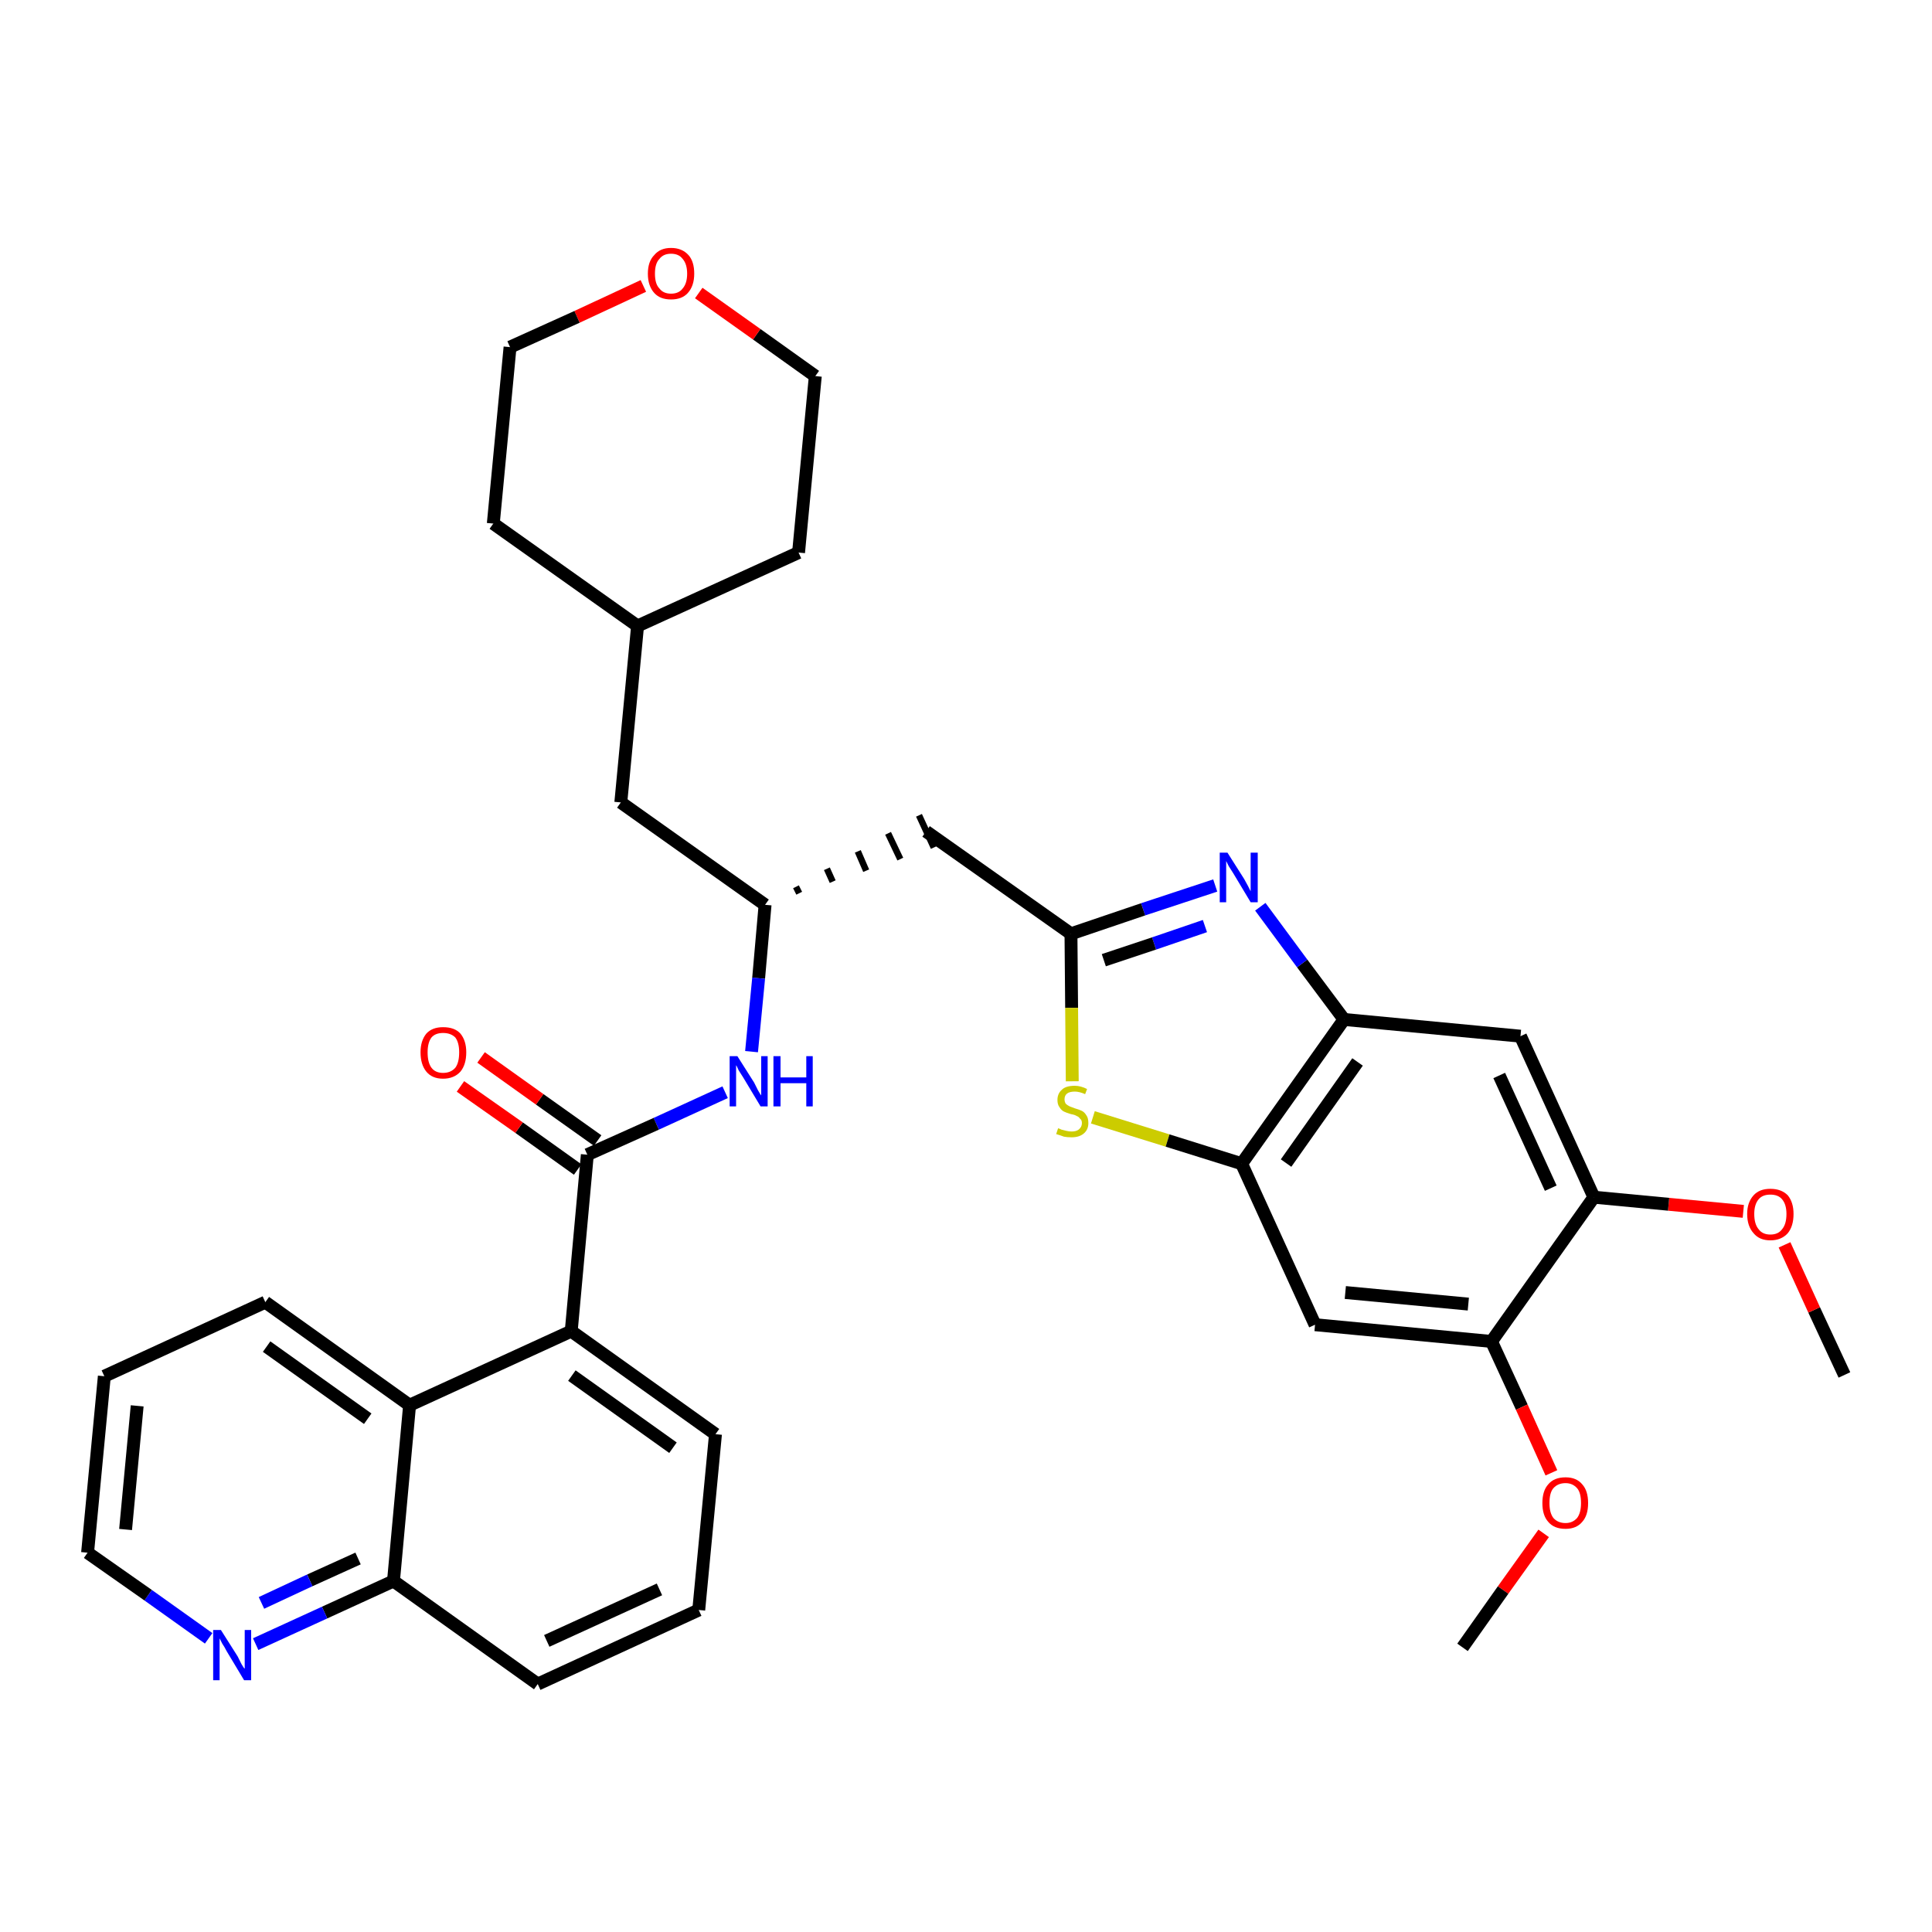 <?xml version='1.0' encoding='iso-8859-1'?>
<svg version='1.1' baseProfile='full'
              xmlns='http://www.w3.org/2000/svg'
                      xmlns:rdkit='http://www.rdkit.org/xml'
                      xmlns:xlink='http://www.w3.org/1999/xlink'
                  xml:space='preserve'
width='300px' height='300px' viewBox='0 0 300 300'>
<!-- END OF HEADER -->
<path class='bond-0 atom-0 atom-1' d='M 286.4,213.5 L 281.7,203.4' style='fill:none;fill-rule:evenodd;stroke:#000000;stroke-width:2.0px;stroke-linecap:butt;stroke-linejoin:miter;stroke-opacity:1' />
<path class='bond-0 atom-0 atom-1' d='M 281.7,203.4 L 277.1,193.3' style='fill:none;fill-rule:evenodd;stroke:#FF0000;stroke-width:2.0px;stroke-linecap:butt;stroke-linejoin:miter;stroke-opacity:1' />
<path class='bond-1 atom-1 atom-2' d='M 270.7,188.1 L 259.1,187.0' style='fill:none;fill-rule:evenodd;stroke:#FF0000;stroke-width:2.0px;stroke-linecap:butt;stroke-linejoin:miter;stroke-opacity:1' />
<path class='bond-1 atom-1 atom-2' d='M 259.1,187.0 L 247.5,185.9' style='fill:none;fill-rule:evenodd;stroke:#000000;stroke-width:2.0px;stroke-linecap:butt;stroke-linejoin:miter;stroke-opacity:1' />
<path class='bond-2 atom-2 atom-3' d='M 247.5,185.9 L 236.1,160.9' style='fill:none;fill-rule:evenodd;stroke:#000000;stroke-width:2.0px;stroke-linecap:butt;stroke-linejoin:miter;stroke-opacity:1' />
<path class='bond-2 atom-2 atom-3' d='M 240.8,184.5 L 232.8,167.0' style='fill:none;fill-rule:evenodd;stroke:#000000;stroke-width:2.0px;stroke-linecap:butt;stroke-linejoin:miter;stroke-opacity:1' />
<path class='bond-34 atom-32 atom-2' d='M 231.6,208.3 L 247.5,185.9' style='fill:none;fill-rule:evenodd;stroke:#000000;stroke-width:2.0px;stroke-linecap:butt;stroke-linejoin:miter;stroke-opacity:1' />
<path class='bond-3 atom-3 atom-4' d='M 236.1,160.9 L 208.7,158.3' style='fill:none;fill-rule:evenodd;stroke:#000000;stroke-width:2.0px;stroke-linecap:butt;stroke-linejoin:miter;stroke-opacity:1' />
<path class='bond-4 atom-4 atom-5' d='M 208.7,158.3 L 202.2,149.6' style='fill:none;fill-rule:evenodd;stroke:#000000;stroke-width:2.0px;stroke-linecap:butt;stroke-linejoin:miter;stroke-opacity:1' />
<path class='bond-4 atom-4 atom-5' d='M 202.2,149.6 L 195.7,140.8' style='fill:none;fill-rule:evenodd;stroke:#0000FF;stroke-width:2.0px;stroke-linecap:butt;stroke-linejoin:miter;stroke-opacity:1' />
<path class='bond-35 atom-30 atom-4' d='M 192.8,180.7 L 208.7,158.3' style='fill:none;fill-rule:evenodd;stroke:#000000;stroke-width:2.0px;stroke-linecap:butt;stroke-linejoin:miter;stroke-opacity:1' />
<path class='bond-35 atom-30 atom-4' d='M 199.7,180.6 L 210.8,164.9' style='fill:none;fill-rule:evenodd;stroke:#000000;stroke-width:2.0px;stroke-linecap:butt;stroke-linejoin:miter;stroke-opacity:1' />
<path class='bond-5 atom-5 atom-6' d='M 188.7,137.5 L 177.5,141.2' style='fill:none;fill-rule:evenodd;stroke:#0000FF;stroke-width:2.0px;stroke-linecap:butt;stroke-linejoin:miter;stroke-opacity:1' />
<path class='bond-5 atom-5 atom-6' d='M 177.5,141.2 L 166.3,145.0' style='fill:none;fill-rule:evenodd;stroke:#000000;stroke-width:2.0px;stroke-linecap:butt;stroke-linejoin:miter;stroke-opacity:1' />
<path class='bond-5 atom-5 atom-6' d='M 187.1,143.8 L 179.2,146.5' style='fill:none;fill-rule:evenodd;stroke:#0000FF;stroke-width:2.0px;stroke-linecap:butt;stroke-linejoin:miter;stroke-opacity:1' />
<path class='bond-5 atom-5 atom-6' d='M 179.2,146.5 L 171.4,149.1' style='fill:none;fill-rule:evenodd;stroke:#000000;stroke-width:2.0px;stroke-linecap:butt;stroke-linejoin:miter;stroke-opacity:1' />
<path class='bond-6 atom-6 atom-7' d='M 166.3,145.0 L 143.8,129.1' style='fill:none;fill-rule:evenodd;stroke:#000000;stroke-width:2.0px;stroke-linecap:butt;stroke-linejoin:miter;stroke-opacity:1' />
<path class='bond-28 atom-6 atom-29' d='M 166.3,145.0 L 166.4,156.5' style='fill:none;fill-rule:evenodd;stroke:#000000;stroke-width:2.0px;stroke-linecap:butt;stroke-linejoin:miter;stroke-opacity:1' />
<path class='bond-28 atom-6 atom-29' d='M 166.4,156.5 L 166.5,167.9' style='fill:none;fill-rule:evenodd;stroke:#CCCC00;stroke-width:2.0px;stroke-linecap:butt;stroke-linejoin:miter;stroke-opacity:1' />
<path class='bond-7 atom-8 atom-7' d='M 124.1,138.7 L 123.6,137.7' style='fill:none;fill-rule:evenodd;stroke:#000000;stroke-width:1.0px;stroke-linecap:butt;stroke-linejoin:miter;stroke-opacity:1' />
<path class='bond-7 atom-8 atom-7' d='M 129.3,136.9 L 128.4,134.9' style='fill:none;fill-rule:evenodd;stroke:#000000;stroke-width:1.0px;stroke-linecap:butt;stroke-linejoin:miter;stroke-opacity:1' />
<path class='bond-7 atom-8 atom-7' d='M 134.5,135.2 L 133.2,132.2' style='fill:none;fill-rule:evenodd;stroke:#000000;stroke-width:1.0px;stroke-linecap:butt;stroke-linejoin:miter;stroke-opacity:1' />
<path class='bond-7 atom-8 atom-7' d='M 139.8,133.4 L 137.9,129.4' style='fill:none;fill-rule:evenodd;stroke:#000000;stroke-width:1.0px;stroke-linecap:butt;stroke-linejoin:miter;stroke-opacity:1' />
<path class='bond-7 atom-8 atom-7' d='M 145.0,131.6 L 142.7,126.6' style='fill:none;fill-rule:evenodd;stroke:#000000;stroke-width:1.0px;stroke-linecap:butt;stroke-linejoin:miter;stroke-opacity:1' />
<path class='bond-8 atom-8 atom-9' d='M 118.8,140.5 L 96.4,124.6' style='fill:none;fill-rule:evenodd;stroke:#000000;stroke-width:2.0px;stroke-linecap:butt;stroke-linejoin:miter;stroke-opacity:1' />
<path class='bond-15 atom-8 atom-16' d='M 118.8,140.5 L 117.8,151.9' style='fill:none;fill-rule:evenodd;stroke:#000000;stroke-width:2.0px;stroke-linecap:butt;stroke-linejoin:miter;stroke-opacity:1' />
<path class='bond-15 atom-8 atom-16' d='M 117.8,151.9 L 116.7,163.3' style='fill:none;fill-rule:evenodd;stroke:#0000FF;stroke-width:2.0px;stroke-linecap:butt;stroke-linejoin:miter;stroke-opacity:1' />
<path class='bond-9 atom-9 atom-10' d='M 96.4,124.6 L 99.0,97.2' style='fill:none;fill-rule:evenodd;stroke:#000000;stroke-width:2.0px;stroke-linecap:butt;stroke-linejoin:miter;stroke-opacity:1' />
<path class='bond-10 atom-10 atom-11' d='M 99.0,97.2 L 124.0,85.8' style='fill:none;fill-rule:evenodd;stroke:#000000;stroke-width:2.0px;stroke-linecap:butt;stroke-linejoin:miter;stroke-opacity:1' />
<path class='bond-36 atom-15 atom-10' d='M 76.6,81.3 L 99.0,97.2' style='fill:none;fill-rule:evenodd;stroke:#000000;stroke-width:2.0px;stroke-linecap:butt;stroke-linejoin:miter;stroke-opacity:1' />
<path class='bond-11 atom-11 atom-12' d='M 124.0,85.8 L 126.6,58.4' style='fill:none;fill-rule:evenodd;stroke:#000000;stroke-width:2.0px;stroke-linecap:butt;stroke-linejoin:miter;stroke-opacity:1' />
<path class='bond-12 atom-12 atom-13' d='M 126.6,58.4 L 117.5,51.9' style='fill:none;fill-rule:evenodd;stroke:#000000;stroke-width:2.0px;stroke-linecap:butt;stroke-linejoin:miter;stroke-opacity:1' />
<path class='bond-12 atom-12 atom-13' d='M 117.5,51.9 L 108.5,45.5' style='fill:none;fill-rule:evenodd;stroke:#FF0000;stroke-width:2.0px;stroke-linecap:butt;stroke-linejoin:miter;stroke-opacity:1' />
<path class='bond-13 atom-13 atom-14' d='M 99.9,44.4 L 89.6,49.2' style='fill:none;fill-rule:evenodd;stroke:#FF0000;stroke-width:2.0px;stroke-linecap:butt;stroke-linejoin:miter;stroke-opacity:1' />
<path class='bond-13 atom-13 atom-14' d='M 89.6,49.2 L 79.2,53.9' style='fill:none;fill-rule:evenodd;stroke:#000000;stroke-width:2.0px;stroke-linecap:butt;stroke-linejoin:miter;stroke-opacity:1' />
<path class='bond-14 atom-14 atom-15' d='M 79.2,53.9 L 76.6,81.3' style='fill:none;fill-rule:evenodd;stroke:#000000;stroke-width:2.0px;stroke-linecap:butt;stroke-linejoin:miter;stroke-opacity:1' />
<path class='bond-16 atom-16 atom-17' d='M 112.6,169.6 L 101.9,174.5' style='fill:none;fill-rule:evenodd;stroke:#0000FF;stroke-width:2.0px;stroke-linecap:butt;stroke-linejoin:miter;stroke-opacity:1' />
<path class='bond-16 atom-16 atom-17' d='M 101.9,174.5 L 91.2,179.3' style='fill:none;fill-rule:evenodd;stroke:#000000;stroke-width:2.0px;stroke-linecap:butt;stroke-linejoin:miter;stroke-opacity:1' />
<path class='bond-17 atom-17 atom-18' d='M 92.8,177.1 L 83.8,170.7' style='fill:none;fill-rule:evenodd;stroke:#000000;stroke-width:2.0px;stroke-linecap:butt;stroke-linejoin:miter;stroke-opacity:1' />
<path class='bond-17 atom-17 atom-18' d='M 83.8,170.7 L 74.7,164.2' style='fill:none;fill-rule:evenodd;stroke:#FF0000;stroke-width:2.0px;stroke-linecap:butt;stroke-linejoin:miter;stroke-opacity:1' />
<path class='bond-17 atom-17 atom-18' d='M 89.7,181.6 L 80.6,175.1' style='fill:none;fill-rule:evenodd;stroke:#000000;stroke-width:2.0px;stroke-linecap:butt;stroke-linejoin:miter;stroke-opacity:1' />
<path class='bond-17 atom-17 atom-18' d='M 80.6,175.1 L 71.5,168.7' style='fill:none;fill-rule:evenodd;stroke:#FF0000;stroke-width:2.0px;stroke-linecap:butt;stroke-linejoin:miter;stroke-opacity:1' />
<path class='bond-18 atom-17 atom-19' d='M 91.2,179.3 L 88.7,206.7' style='fill:none;fill-rule:evenodd;stroke:#000000;stroke-width:2.0px;stroke-linecap:butt;stroke-linejoin:miter;stroke-opacity:1' />
<path class='bond-19 atom-19 atom-20' d='M 88.7,206.7 L 111.1,222.7' style='fill:none;fill-rule:evenodd;stroke:#000000;stroke-width:2.0px;stroke-linecap:butt;stroke-linejoin:miter;stroke-opacity:1' />
<path class='bond-19 atom-19 atom-20' d='M 88.8,213.6 L 104.5,224.8' style='fill:none;fill-rule:evenodd;stroke:#000000;stroke-width:2.0px;stroke-linecap:butt;stroke-linejoin:miter;stroke-opacity:1' />
<path class='bond-37 atom-28 atom-19' d='M 63.6,218.2 L 88.7,206.7' style='fill:none;fill-rule:evenodd;stroke:#000000;stroke-width:2.0px;stroke-linecap:butt;stroke-linejoin:miter;stroke-opacity:1' />
<path class='bond-20 atom-20 atom-21' d='M 111.1,222.7 L 108.5,250.0' style='fill:none;fill-rule:evenodd;stroke:#000000;stroke-width:2.0px;stroke-linecap:butt;stroke-linejoin:miter;stroke-opacity:1' />
<path class='bond-21 atom-21 atom-22' d='M 108.5,250.0 L 83.5,261.5' style='fill:none;fill-rule:evenodd;stroke:#000000;stroke-width:2.0px;stroke-linecap:butt;stroke-linejoin:miter;stroke-opacity:1' />
<path class='bond-21 atom-21 atom-22' d='M 102.4,246.8 L 84.9,254.8' style='fill:none;fill-rule:evenodd;stroke:#000000;stroke-width:2.0px;stroke-linecap:butt;stroke-linejoin:miter;stroke-opacity:1' />
<path class='bond-22 atom-22 atom-23' d='M 83.5,261.5 L 61.1,245.5' style='fill:none;fill-rule:evenodd;stroke:#000000;stroke-width:2.0px;stroke-linecap:butt;stroke-linejoin:miter;stroke-opacity:1' />
<path class='bond-23 atom-23 atom-24' d='M 61.1,245.5 L 50.4,250.4' style='fill:none;fill-rule:evenodd;stroke:#000000;stroke-width:2.0px;stroke-linecap:butt;stroke-linejoin:miter;stroke-opacity:1' />
<path class='bond-23 atom-23 atom-24' d='M 50.4,250.4 L 39.7,255.3' style='fill:none;fill-rule:evenodd;stroke:#0000FF;stroke-width:2.0px;stroke-linecap:butt;stroke-linejoin:miter;stroke-opacity:1' />
<path class='bond-23 atom-23 atom-24' d='M 55.6,242.0 L 48.1,245.4' style='fill:none;fill-rule:evenodd;stroke:#000000;stroke-width:2.0px;stroke-linecap:butt;stroke-linejoin:miter;stroke-opacity:1' />
<path class='bond-23 atom-23 atom-24' d='M 48.1,245.4 L 40.6,248.9' style='fill:none;fill-rule:evenodd;stroke:#0000FF;stroke-width:2.0px;stroke-linecap:butt;stroke-linejoin:miter;stroke-opacity:1' />
<path class='bond-38 atom-28 atom-23' d='M 63.6,218.2 L 61.1,245.5' style='fill:none;fill-rule:evenodd;stroke:#000000;stroke-width:2.0px;stroke-linecap:butt;stroke-linejoin:miter;stroke-opacity:1' />
<path class='bond-24 atom-24 atom-25' d='M 32.4,254.4 L 23.0,247.7' style='fill:none;fill-rule:evenodd;stroke:#0000FF;stroke-width:2.0px;stroke-linecap:butt;stroke-linejoin:miter;stroke-opacity:1' />
<path class='bond-24 atom-24 atom-25' d='M 23.0,247.7 L 13.6,241.1' style='fill:none;fill-rule:evenodd;stroke:#000000;stroke-width:2.0px;stroke-linecap:butt;stroke-linejoin:miter;stroke-opacity:1' />
<path class='bond-25 atom-25 atom-26' d='M 13.6,241.1 L 16.2,213.7' style='fill:none;fill-rule:evenodd;stroke:#000000;stroke-width:2.0px;stroke-linecap:butt;stroke-linejoin:miter;stroke-opacity:1' />
<path class='bond-25 atom-25 atom-26' d='M 19.5,237.5 L 21.3,218.3' style='fill:none;fill-rule:evenodd;stroke:#000000;stroke-width:2.0px;stroke-linecap:butt;stroke-linejoin:miter;stroke-opacity:1' />
<path class='bond-26 atom-26 atom-27' d='M 16.2,213.7 L 41.2,202.2' style='fill:none;fill-rule:evenodd;stroke:#000000;stroke-width:2.0px;stroke-linecap:butt;stroke-linejoin:miter;stroke-opacity:1' />
<path class='bond-27 atom-27 atom-28' d='M 41.2,202.2 L 63.6,218.2' style='fill:none;fill-rule:evenodd;stroke:#000000;stroke-width:2.0px;stroke-linecap:butt;stroke-linejoin:miter;stroke-opacity:1' />
<path class='bond-27 atom-27 atom-28' d='M 41.4,209.1 L 57.1,220.3' style='fill:none;fill-rule:evenodd;stroke:#000000;stroke-width:2.0px;stroke-linecap:butt;stroke-linejoin:miter;stroke-opacity:1' />
<path class='bond-29 atom-29 atom-30' d='M 169.7,173.5 L 181.3,177.1' style='fill:none;fill-rule:evenodd;stroke:#CCCC00;stroke-width:2.0px;stroke-linecap:butt;stroke-linejoin:miter;stroke-opacity:1' />
<path class='bond-29 atom-29 atom-30' d='M 181.3,177.1 L 192.8,180.7' style='fill:none;fill-rule:evenodd;stroke:#000000;stroke-width:2.0px;stroke-linecap:butt;stroke-linejoin:miter;stroke-opacity:1' />
<path class='bond-30 atom-30 atom-31' d='M 192.8,180.7 L 204.2,205.7' style='fill:none;fill-rule:evenodd;stroke:#000000;stroke-width:2.0px;stroke-linecap:butt;stroke-linejoin:miter;stroke-opacity:1' />
<path class='bond-31 atom-31 atom-32' d='M 204.2,205.7 L 231.6,208.3' style='fill:none;fill-rule:evenodd;stroke:#000000;stroke-width:2.0px;stroke-linecap:butt;stroke-linejoin:miter;stroke-opacity:1' />
<path class='bond-31 atom-31 atom-32' d='M 208.9,200.7 L 228.0,202.5' style='fill:none;fill-rule:evenodd;stroke:#000000;stroke-width:2.0px;stroke-linecap:butt;stroke-linejoin:miter;stroke-opacity:1' />
<path class='bond-32 atom-32 atom-33' d='M 231.6,208.3 L 236.3,218.5' style='fill:none;fill-rule:evenodd;stroke:#000000;stroke-width:2.0px;stroke-linecap:butt;stroke-linejoin:miter;stroke-opacity:1' />
<path class='bond-32 atom-32 atom-33' d='M 236.3,218.5 L 240.9,228.7' style='fill:none;fill-rule:evenodd;stroke:#FF0000;stroke-width:2.0px;stroke-linecap:butt;stroke-linejoin:miter;stroke-opacity:1' />
<path class='bond-33 atom-33 atom-34' d='M 239.7,238.1 L 233.4,246.9' style='fill:none;fill-rule:evenodd;stroke:#FF0000;stroke-width:2.0px;stroke-linecap:butt;stroke-linejoin:miter;stroke-opacity:1' />
<path class='bond-33 atom-33 atom-34' d='M 233.4,246.9 L 227.1,255.8' style='fill:none;fill-rule:evenodd;stroke:#000000;stroke-width:2.0px;stroke-linecap:butt;stroke-linejoin:miter;stroke-opacity:1' />
<path  class='atom-1' d='M 271.3 188.5
Q 271.3 186.7, 272.3 185.6
Q 273.2 184.6, 274.9 184.6
Q 276.6 184.6, 277.6 185.6
Q 278.5 186.7, 278.5 188.5
Q 278.5 190.4, 277.6 191.5
Q 276.6 192.6, 274.9 192.6
Q 273.2 192.6, 272.3 191.5
Q 271.3 190.4, 271.3 188.5
M 274.9 191.7
Q 276.1 191.7, 276.7 190.9
Q 277.4 190.1, 277.4 188.5
Q 277.4 187.0, 276.7 186.2
Q 276.1 185.5, 274.9 185.5
Q 273.7 185.5, 273.1 186.2
Q 272.4 187.0, 272.4 188.5
Q 272.4 190.1, 273.1 190.9
Q 273.7 191.7, 274.9 191.7
' fill='#FF0000'/>
<path  class='atom-5' d='M 190.6 132.4
L 193.2 136.5
Q 193.4 136.9, 193.8 137.6
Q 194.2 138.4, 194.2 138.4
L 194.2 132.4
L 195.3 132.4
L 195.3 140.1
L 194.2 140.1
L 191.5 135.6
Q 191.2 135.1, 190.8 134.5
Q 190.5 133.9, 190.4 133.7
L 190.4 140.1
L 189.4 140.1
L 189.4 132.4
L 190.6 132.4
' fill='#0000FF'/>
<path  class='atom-13' d='M 100.6 42.5
Q 100.6 40.6, 101.6 39.6
Q 102.5 38.5, 104.2 38.5
Q 105.9 38.5, 106.9 39.6
Q 107.8 40.6, 107.8 42.5
Q 107.8 44.4, 106.8 45.5
Q 105.9 46.5, 104.2 46.5
Q 102.5 46.5, 101.6 45.5
Q 100.6 44.4, 100.6 42.5
M 104.2 45.6
Q 105.4 45.6, 106.0 44.8
Q 106.7 44.0, 106.7 42.5
Q 106.7 41.0, 106.0 40.2
Q 105.4 39.4, 104.2 39.4
Q 103.0 39.4, 102.4 40.2
Q 101.7 40.9, 101.7 42.5
Q 101.7 44.1, 102.4 44.8
Q 103.0 45.6, 104.2 45.6
' fill='#FF0000'/>
<path  class='atom-16' d='M 114.5 164.0
L 117.1 168.1
Q 117.3 168.5, 117.7 169.3
Q 118.1 170.0, 118.2 170.1
L 118.2 164.0
L 119.2 164.0
L 119.2 171.8
L 118.1 171.8
L 115.4 167.3
Q 115.1 166.8, 114.7 166.2
Q 114.4 165.5, 114.3 165.4
L 114.3 171.8
L 113.3 171.8
L 113.3 164.0
L 114.5 164.0
' fill='#0000FF'/>
<path  class='atom-16' d='M 120.1 164.0
L 121.2 164.0
L 121.2 167.3
L 125.2 167.3
L 125.2 164.0
L 126.2 164.0
L 126.2 171.8
L 125.2 171.8
L 125.2 168.2
L 121.2 168.2
L 121.2 171.8
L 120.1 171.8
L 120.1 164.0
' fill='#0000FF'/>
<path  class='atom-18' d='M 65.3 163.4
Q 65.3 161.6, 66.2 160.5
Q 67.1 159.5, 68.8 159.5
Q 70.6 159.5, 71.5 160.5
Q 72.4 161.6, 72.4 163.4
Q 72.4 165.3, 71.5 166.4
Q 70.5 167.5, 68.8 167.5
Q 67.1 167.5, 66.2 166.4
Q 65.3 165.3, 65.3 163.4
M 68.8 166.6
Q 70.0 166.6, 70.7 165.8
Q 71.3 165.0, 71.3 163.4
Q 71.3 161.9, 70.7 161.1
Q 70.0 160.4, 68.8 160.4
Q 67.6 160.4, 67.0 161.1
Q 66.4 161.9, 66.4 163.4
Q 66.4 165.0, 67.0 165.8
Q 67.6 166.6, 68.8 166.6
' fill='#FF0000'/>
<path  class='atom-24' d='M 34.3 253.1
L 36.9 257.2
Q 37.1 257.6, 37.5 258.4
Q 37.9 259.1, 38.0 259.1
L 38.0 253.1
L 39.0 253.1
L 39.0 260.9
L 37.9 260.9
L 35.2 256.4
Q 34.9 255.8, 34.5 255.2
Q 34.2 254.6, 34.1 254.4
L 34.1 260.9
L 33.1 260.9
L 33.1 253.1
L 34.3 253.1
' fill='#0000FF'/>
<path  class='atom-29' d='M 164.3 175.2
Q 164.4 175.2, 164.8 175.4
Q 165.2 175.5, 165.6 175.6
Q 166.0 175.7, 166.4 175.7
Q 167.1 175.7, 167.5 175.4
Q 168.0 175.0, 168.0 174.4
Q 168.0 173.9, 167.7 173.7
Q 167.5 173.4, 167.2 173.3
Q 166.9 173.1, 166.3 173.0
Q 165.6 172.8, 165.2 172.6
Q 164.8 172.4, 164.5 171.9
Q 164.2 171.5, 164.2 170.8
Q 164.2 169.8, 164.9 169.2
Q 165.5 168.6, 166.9 168.6
Q 167.8 168.6, 168.8 169.1
L 168.5 169.9
Q 167.6 169.5, 166.9 169.5
Q 166.1 169.5, 165.7 169.8
Q 165.3 170.1, 165.3 170.7
Q 165.3 171.1, 165.5 171.4
Q 165.7 171.6, 166.1 171.8
Q 166.4 171.9, 166.9 172.1
Q 167.6 172.3, 168.0 172.5
Q 168.4 172.7, 168.7 173.2
Q 169.0 173.6, 169.0 174.4
Q 169.0 175.4, 168.3 176.0
Q 167.6 176.6, 166.4 176.6
Q 165.7 176.6, 165.2 176.5
Q 164.7 176.3, 164.0 176.1
L 164.3 175.2
' fill='#CCCC00'/>
<path  class='atom-33' d='M 239.5 233.4
Q 239.5 231.5, 240.4 230.5
Q 241.3 229.4, 243.1 229.4
Q 244.8 229.4, 245.7 230.5
Q 246.6 231.5, 246.6 233.4
Q 246.6 235.3, 245.7 236.3
Q 244.8 237.4, 243.1 237.4
Q 241.3 237.4, 240.4 236.3
Q 239.5 235.3, 239.5 233.4
M 243.1 236.5
Q 244.2 236.5, 244.9 235.7
Q 245.5 234.9, 245.5 233.4
Q 245.5 231.8, 244.9 231.1
Q 244.2 230.3, 243.1 230.3
Q 241.9 230.3, 241.2 231.1
Q 240.6 231.8, 240.6 233.4
Q 240.6 234.9, 241.2 235.7
Q 241.9 236.5, 243.1 236.5
' fill='#FF0000'/>
</svg>
